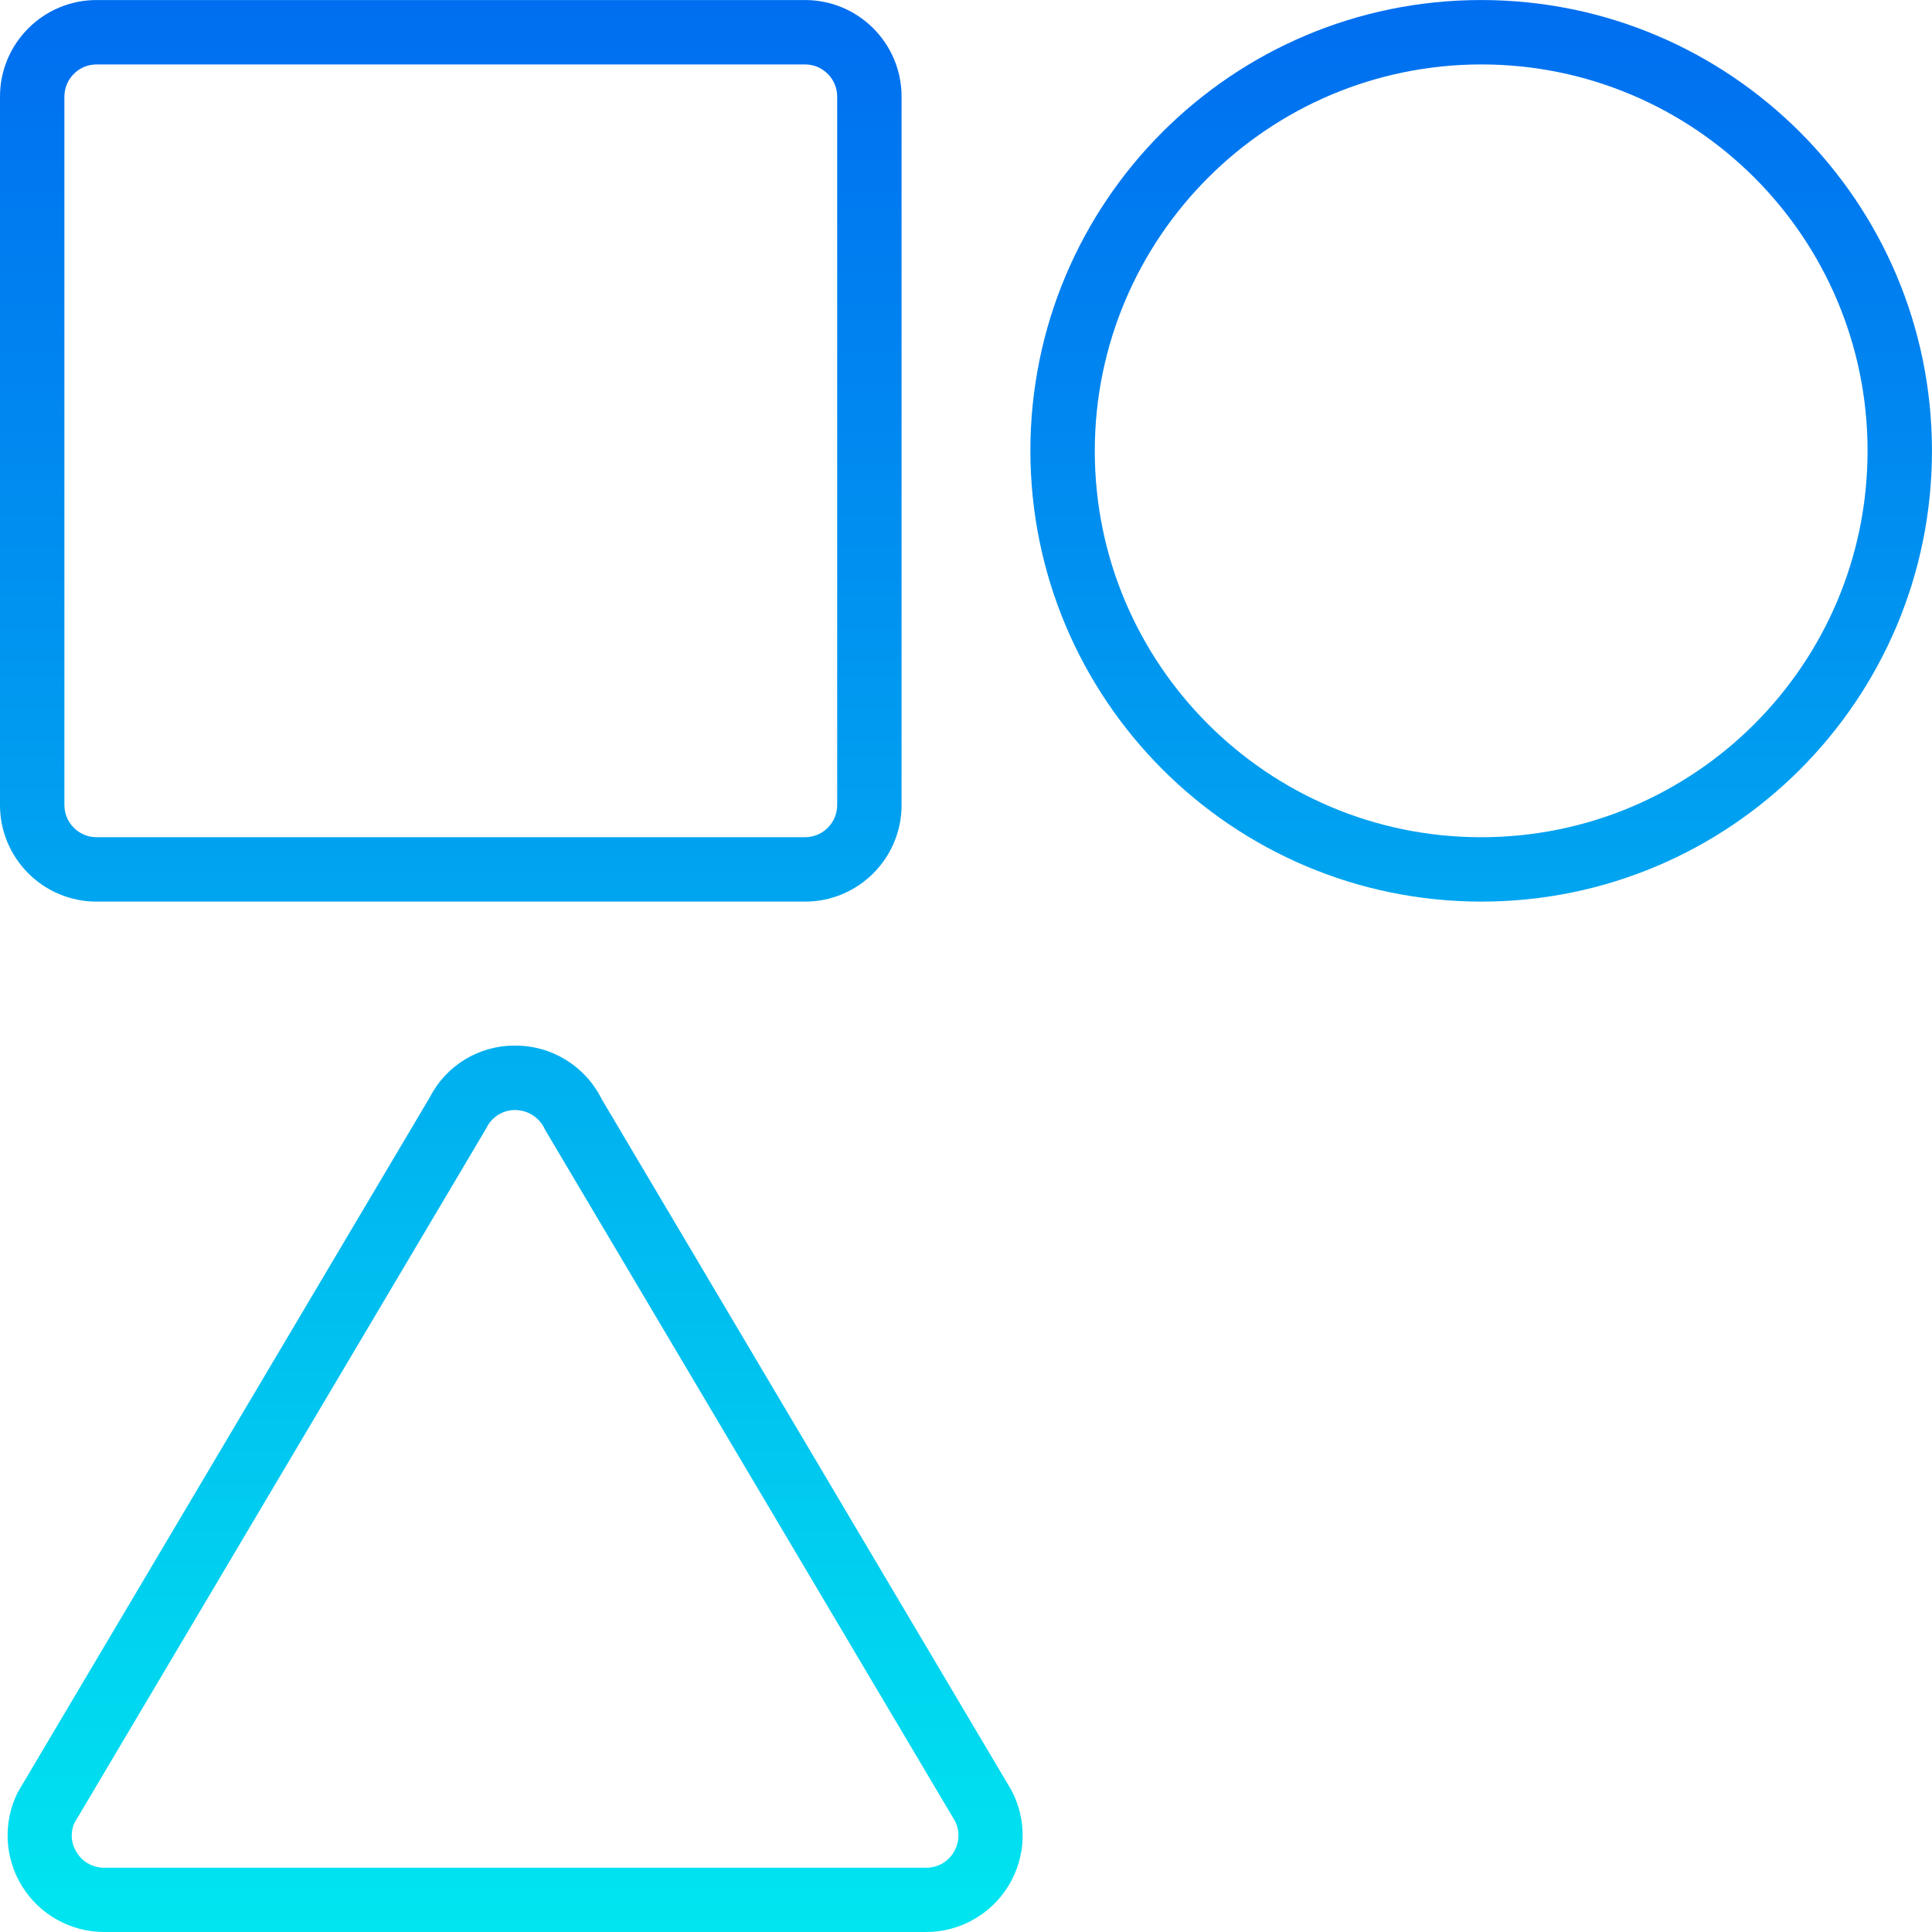 <svg height="480pt" viewBox="0 0 480.009 480" width="480pt" xmlns="http://www.w3.org/2000/svg" xmlns:xlink="http://www.w3.org/1999/xlink"><linearGradient id="a"><stop offset="0" stop-color="#006df0"/><stop offset="1" stop-color="#00e7f0"/></linearGradient><linearGradient id="b" gradientUnits="userSpaceOnUse" x1="112" x2="112" xlink:href="#a" y1="-2.652" y2="487.228"/><linearGradient id="c" gradientUnits="userSpaceOnUse" x1="368" x2="368" xlink:href="#a" y1="-2.652" y2="487.228"/><linearGradient id="d" gradientUnits="userSpaceOnUse" x1="127.976" x2="127.976" xlink:href="#a" y1="-2.652" y2="487.228"/><path d="m24 224.004h176c13.254 0 24-10.746 24-24v-176c0-13.254-10.746-24-24-24h-176c-13.254 0-24 10.746-24 24v176c0 13.254 10.746 24 24 24zm-8-200c0-4.418 3.582-8 8-8h176c4.418 0 8 3.582 8 8v176c0 4.418-3.582 8-8 8h-176c-4.418 0-8-3.582-8-8zm0 0" fill="url(#b)"/><path d="m368 224.004c61.855 0 112-50.145 112-112 0-61.855-50.145-112-112-112s-112 50.145-112 112c.066 61.828 50.172 111.934 112 112zm0-208c53.02 0 96 42.98 96 96 0 53.02-42.98 96-96 96s-96-42.98-96-96c.059-52.996 43.004-95.941 96-96zm0 0" fill="url(#c)"/><path d="m418.688 263.27c-13.051-.188-25.621 4.914-34.848 14.145l-15.84 15.84-15.84-15.84c-9.23-9.23-21.797-14.332-34.848-14.145-12.73.105-24.867 5.406-33.602 14.672-18.02 17.207-28.062 41.145-27.711 66.062 0 60.984 103.121 131.641 107.504 134.625 2.715 1.844 6.277 1.844 8.992 0 4.383-2.984 107.504-73.641 107.504-134.625.348-24.918-9.699-48.855-27.727-66.062-8.73-9.262-20.859-14.562-33.586-14.672zm-50.688 198.992c-30.504-21.672-96-76.832-96-118.258-.32-20.832 8.164-40.828 23.359-55.078 5.77-6.105 13.777-9.59 22.176-9.656h.473c8.574-.027 16.797 3.383 22.84 9.461l21.496 21.496c3.125 3.125 8.188 3.125 11.312 0l21.496-21.496c6.129-6.234 14.57-9.656 23.312-9.453 8.398.066 16.406 3.551 22.176 9.656 15.195 14.246 23.676 34.242 23.359 55.07 0 41.426-65.496 96.586-96 118.258zm0 0" fill="url(#c)"/><path d="m149.473 273.043c-4.043-8.152-12.371-13.297-21.473-13.262-8.914-.082-17.113 4.871-21.191 12.801l-102.402 172.719c-3.707 7.438-3.301 16.266 1.074 23.336 4.375 7.066 12.094 11.367 20.406 11.367h204.227c8.402-.012 16.191-4.418 20.527-11.621 4.332-7.199 4.586-16.145.664-23.578zm87.449 187.203c-1.449 2.367-4.031 3.809-6.809 3.789h-204.227c-2.777.02-5.359-1.422-6.809-3.789-1.418-2.172-1.648-4.91-.613-7.289l102.398-172.719c1.316-2.742 4.098-4.477 7.137-4.457 3.23.027 6.145 1.953 7.434 4.918l101.832 171.73c1.262 2.473 1.129 5.43-.344 7.781zm0 0" fill="url(#d)"/></svg>